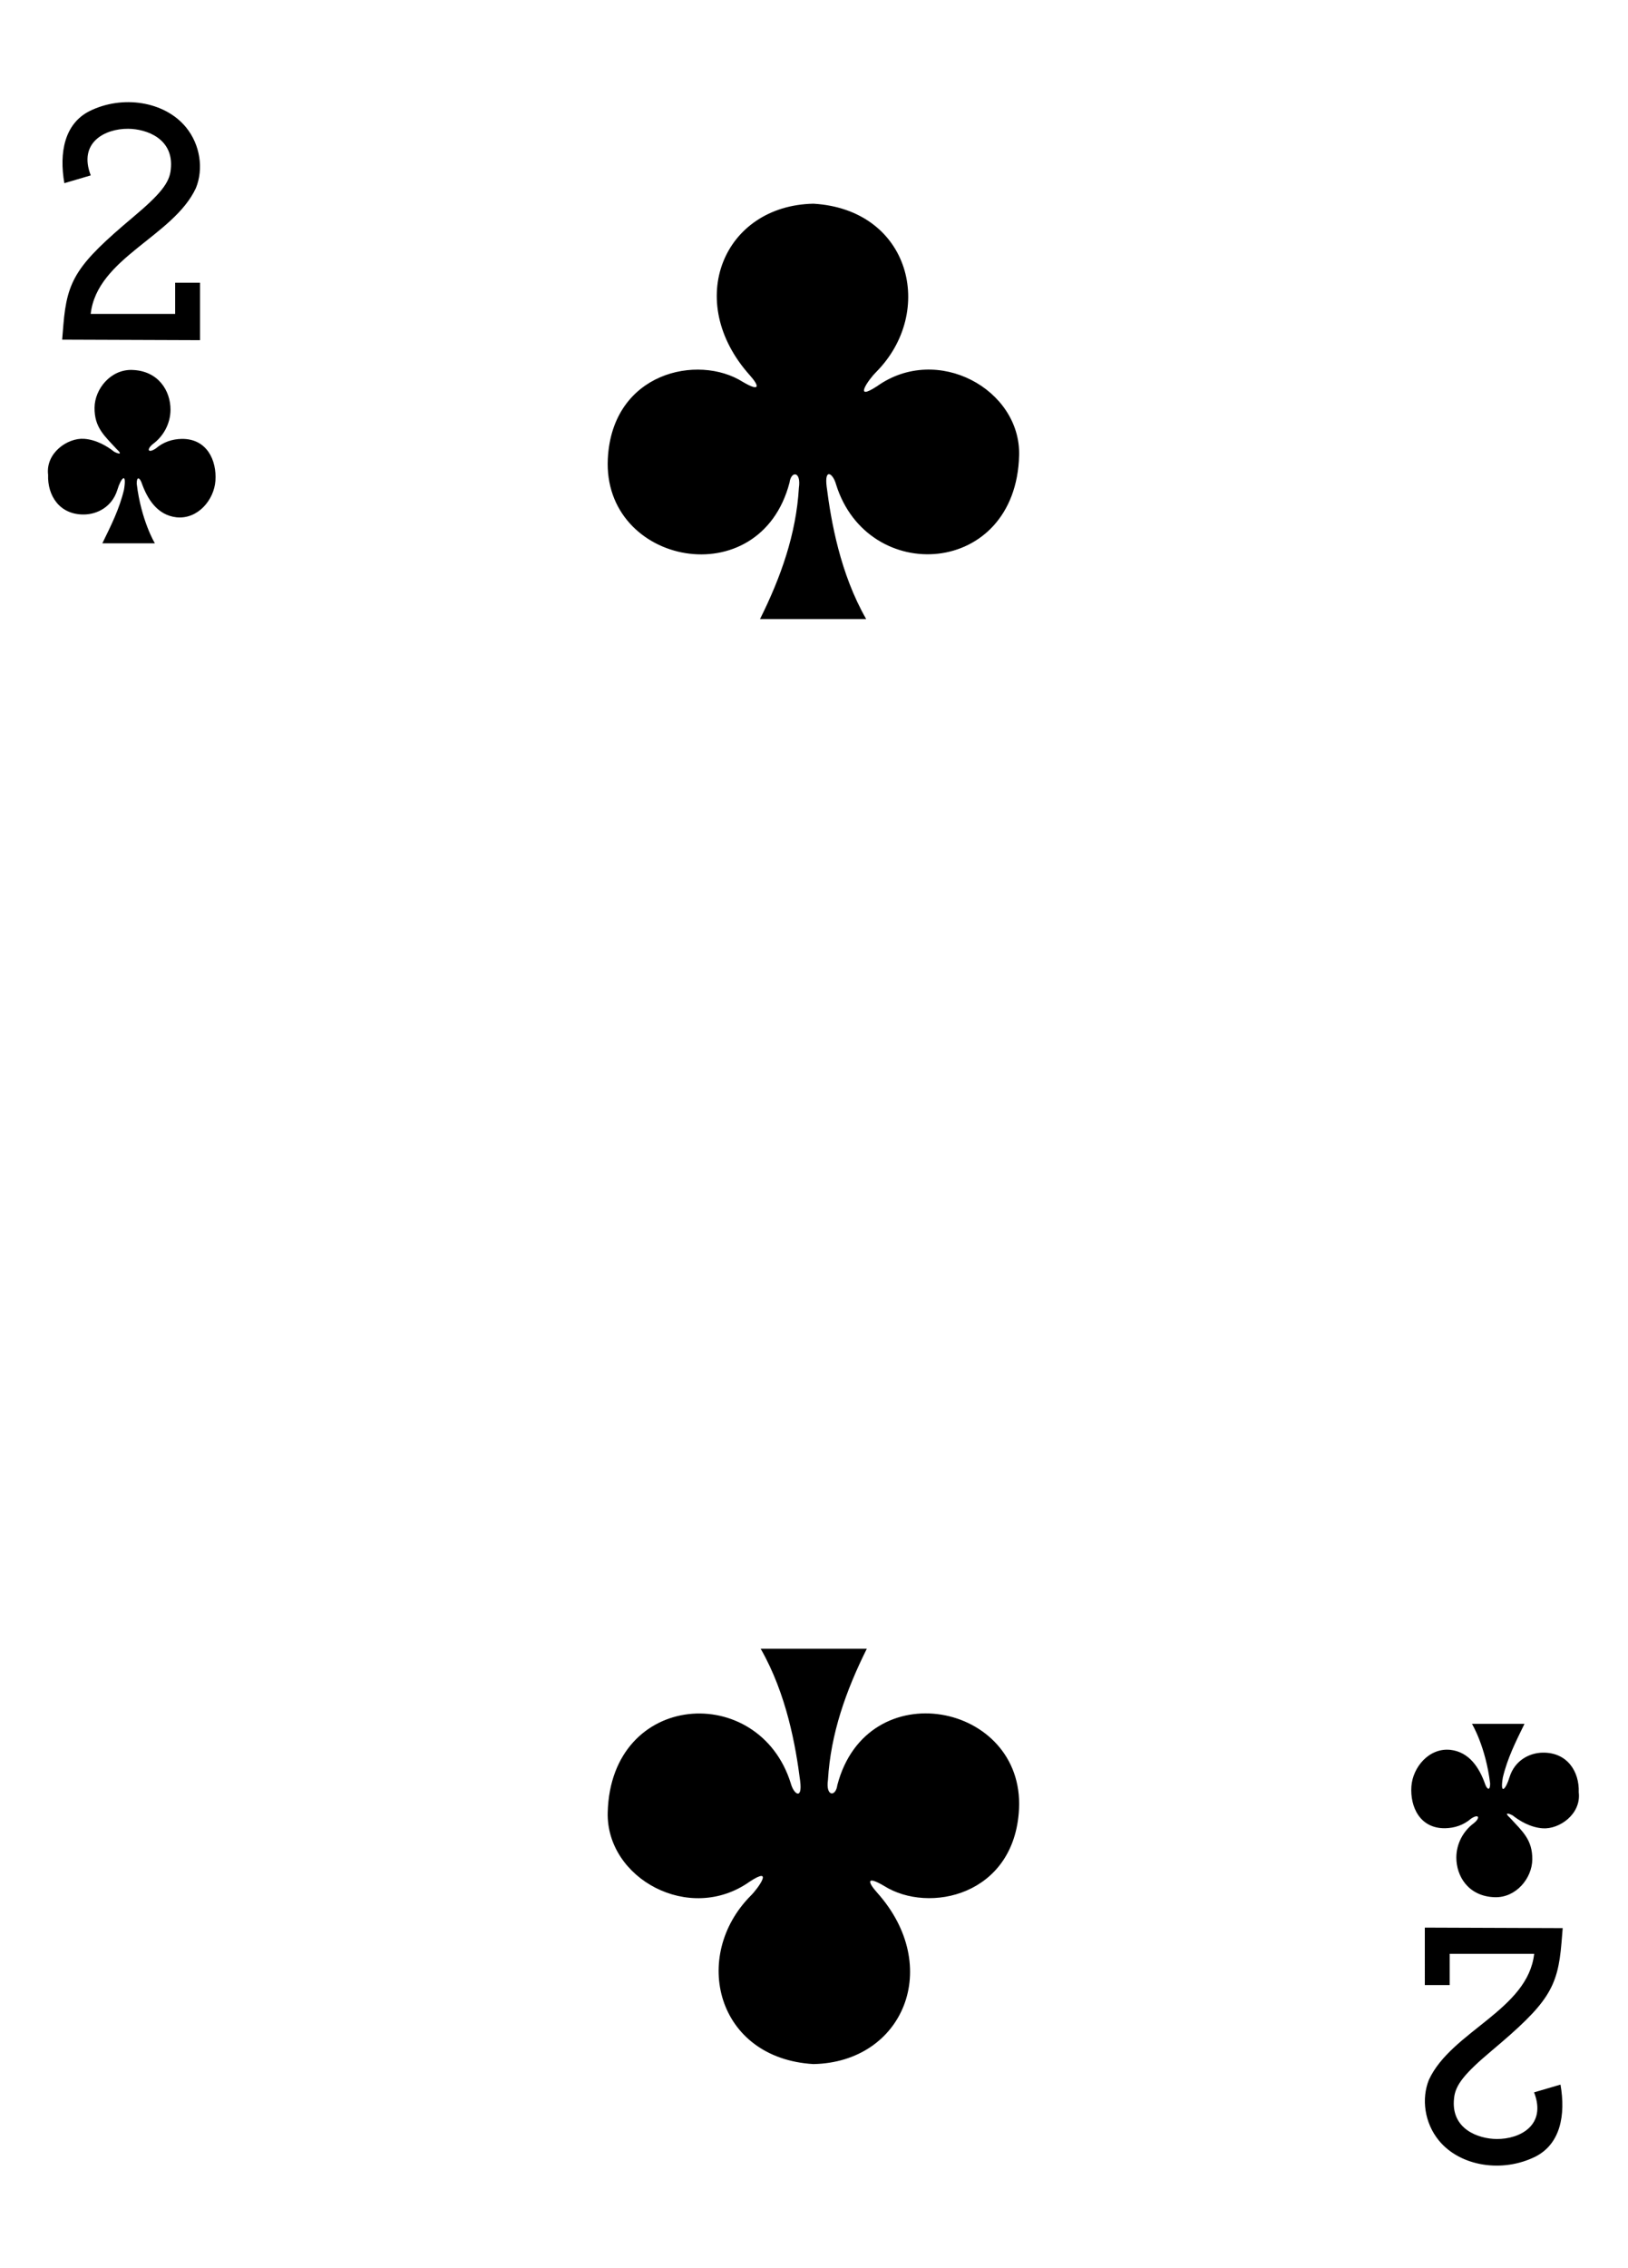 <svg clip-rule="evenodd" fill-rule="evenodd" stroke-linejoin="round" stroke-miterlimit="2" viewBox="0 0 934 1300" xmlns="http://www.w3.org/2000/svg"><g fill-rule="nonzero"><path d="M35.663 194.713l.69-8.417c2.12-25.992 7.815-34.773 40.091-61.894 15.668-13.159 20.811-19.657 21.526-27.196 2.045-17.75-13.962-23.294-24.386-23.382-13.51-.126-28.789 7.965-21.513 26.719l-15.154 4.453c-3.048-17.499.075-33.932 14.276-41.22 18.941-9.496 43.252-5.771 55.52 9.195 8.242 10.06 10.111 23.947 5.695 34.81-12.92 27.798-56.75 40.029-60.375 72.167h48.458V162.06h14.276v32.941zm860.874 910.577l-.69 8.4c-2.12 26.01-7.815 34.79-40.091 61.91-15.668 13.16-20.811 19.64-21.539 27.18-2.045 17.75 13.974 23.3 24.399 23.4 13.51.12 28.789-7.97 21.501-26.74l15.153-4.44c3.061 17.5-.063 33.92-14.263 41.22-18.942 9.5-43.252 5.78-55.521-9.19-8.241-10.06-10.11-23.95-5.695-34.82 12.921-27.8 56.75-40.02 60.376-72.17h-48.459v17.9h-14.275V1105zM436.038 354.86c11.995-24.062 20.733-48.754 22.283-75.154 1.425-9.716-4.475-9.879-5.367-3.037-16.983 64.971-107.346 47.379-104.237-13.734 2.521-49.562 51.746-60.225 77.425-44.02 10.141 5.97 9.566 2.395 4.033-3.8-38.146-42.546-15.042-97.338 36.504-98.342 55.75 3.304 70.213 61.958 36.017 96.45-4.25 4.146-13.679 17.467.512 8.154 34.53-24.533 82.45 1.846 81.471 39.667-1.804 69.746-86.829 74.95-105.012 16.691-1.75-6.458-6.788-9.7-5.396 1.267 2.521 19.863 7.733 49.808 22.654 75.858zm61.258 590.28c-11.996 24.066-20.733 48.754-22.283 75.15-1.425 9.72 4.479 9.88 5.366 3.04 16.984-64.97 107.346-47.374 104.238 13.74-2.521 49.56-51.746 60.22-77.425 44.02-10.142-5.97-9.567-2.4-4.034 3.79 38.146 42.55 15.042 97.34-36.504 98.35-55.75-3.31-70.212-61.96-36.017-96.45 4.25-4.15 13.68-17.46-.512-8.15-34.529 24.53-82.45-1.85-81.471-39.67 1.804-69.75 86.829-74.95 105.013-16.7 1.75 6.46 6.787 9.71 5.396-1.26-2.521-19.87-7.734-49.81-22.655-75.86zM58.723 311.45c4.967-10.187 9.8-19.671 12.433-30.837 1.746-10.53-1.825-6.617-3.854.283-3.004 9.575-11.346 13.933-19.083 14.037-14.046.192-21.054-10.85-20.617-22.725-1.533-12.491 11.129-21.333 20.675-20.65 7.175.513 13.433 4.384 17.221 7.396 2.483 1.313 5.142 1.892 1.433-1.496-6.987-7.637-12.816-12.35-12.691-23.795.12-10.742 9.308-21.95 21.483-21.596 15.212.437 22.133 12.041 22.096 22.833-.042 7.871-3.971 15.108-10.046 19.596-3.938 3.192-2.833 5.583 1.654 2.562 4.313-3.716 9.446-5.345 14.771-5.458 14.546-.229 20.229 12.338 19.396 24.017-.779 10.941-10.096 22.2-22.371 20.925-10.958-1.254-16.721-10.459-20.021-19.904-1.092-2.896-2.817-3.675-2.767.637 2.53 21.075 10.38 34.188 10.438 34.175zM874.61 988.188c-4.966 10.187-9.8 19.672-12.433 30.832-1.75 10.54 1.825 6.63 3.854-.28 3.004-9.57 11.342-13.93 19.084-14.04 14.045-.18 21.054 10.85 20.616 22.73 1.534 12.49-11.129 21.33-20.675 20.65-7.175-.51-13.433-4.38-17.221-7.39-2.483-1.32-5.141-1.9-1.437 1.49 6.992 7.64 12.821 12.35 12.692 23.79-.121 10.75-9.305 21.95-21.48 21.61-15.216-.45-22.133-12.05-22.095-22.84.041-7.87 3.97-15.11 10.045-19.6 3.934-3.19 2.83-5.58-1.658-2.56-4.312 3.72-9.446 5.34-14.771 5.46-14.541.23-20.229-12.34-19.396-24.02.784-10.94 10.096-22.2 22.371-20.92 10.963 1.25 16.721 10.45 20.021 19.9 1.096 2.9 2.817 3.68 2.771-.64-2.533-21.07-10.383-34.185-10.438-34.172z"/></g></svg>